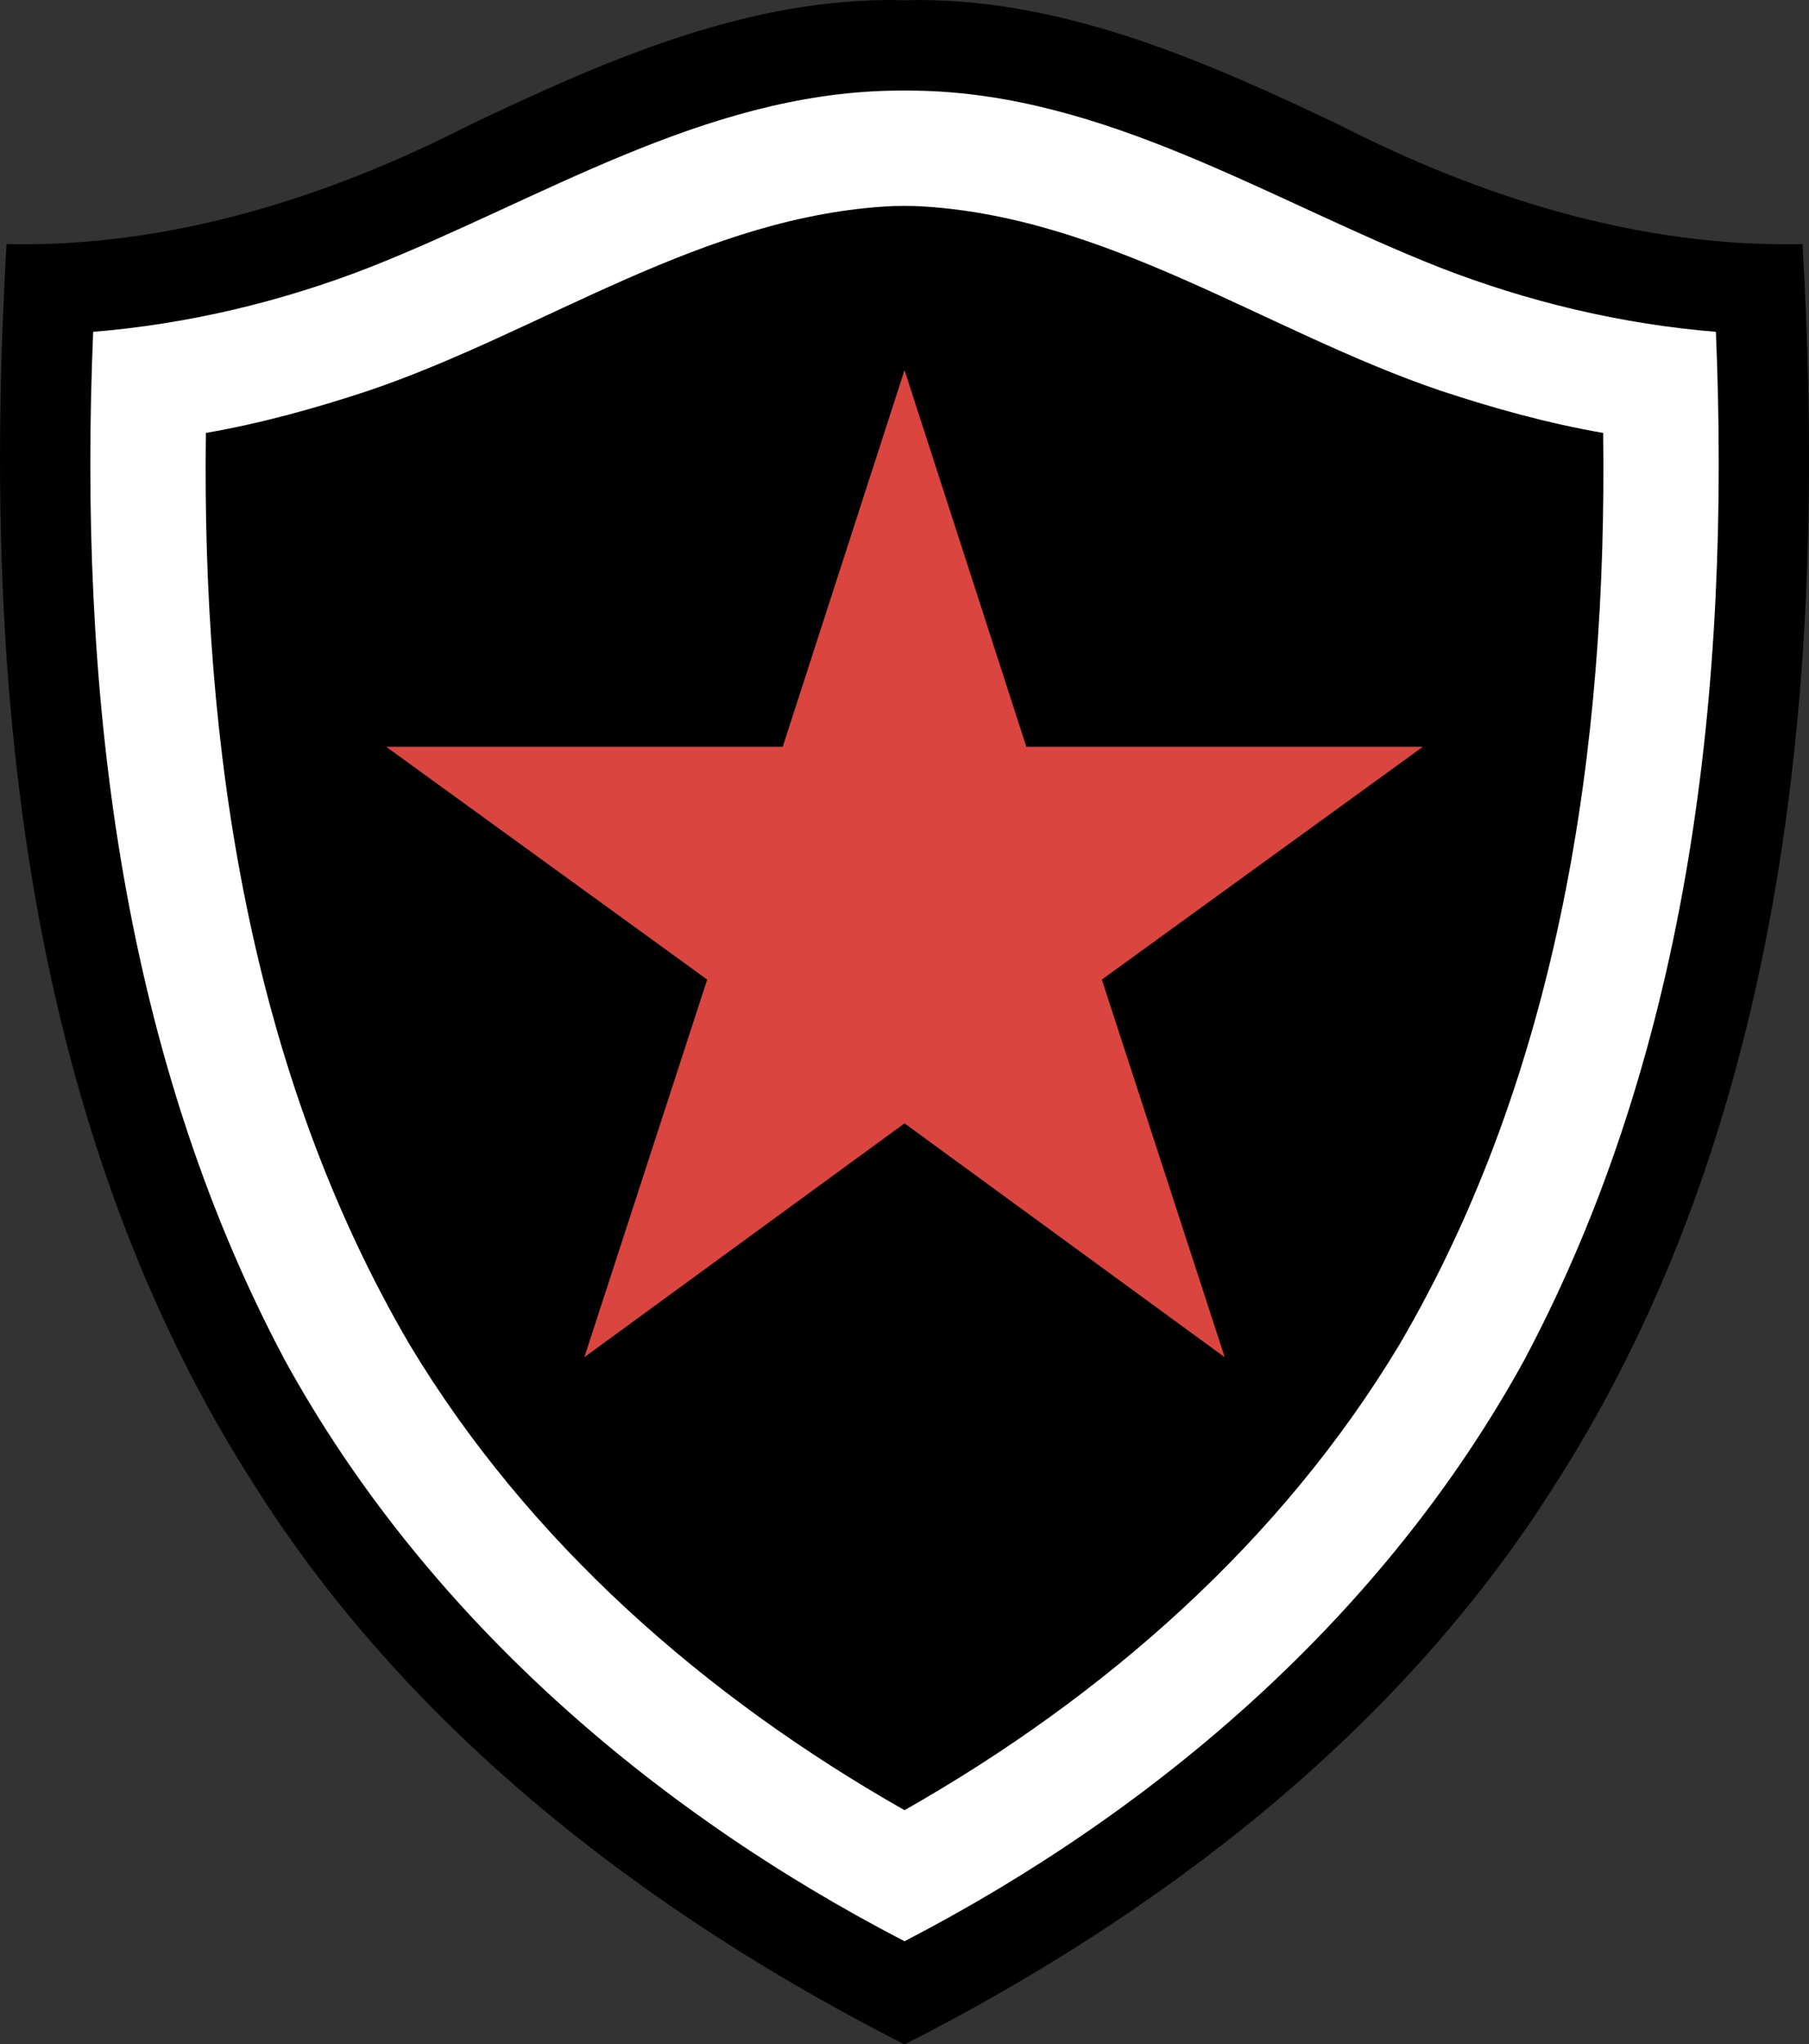 <svg enable-background="new" height="300" width="265.628" xmlns="http://www.w3.org/2000/svg"><rect width="100%" height="100%" fill="#333333" stroke="none"/><g transform="matrix(.604 0 0 .604 -78.582 -275.135)"><g transform="translate(0 352.362)"><path d="m345.469 103.171c-35.647.291-69.343 15.198-101.094 30.298-34.811 17.796-73.264 29.87-112.688 29-1.354 23.565-1.954 47.181-1.344 70.781 1.881 79.857 17.565 161.778 61.031 229.844 37.668 60.193 95.793 104.819 158.469 136.7.054.027.156.073.156.073s.102-.046.156-.073c62.676-31.881 120.801-76.507 158.469-136.7 43.466-68.066 59.15-149.987 61.031-229.844.61-23.601.011-47.216-1.344-70.781-39.423.87-77.877-11.204-112.688-29-31.751-15.1-65.446-30.007-101.094-30.298-1.15-.009-2.315.011-3.469.031-.355.006-.707.022-1.062.031-.356-.009-.707-.025-1.062-.031-1.154-.02-2.319-.041-3.469-.031z"/><path d="m350 125.156c-1.023.002-2.037.005-3.062.031-45.808.8-85.573 26.588-127 42.938-21.515 8.376-44.152 13.767-67.188 15.656-3.574 85.284 6.04 173.714 46.656 249.938 33.776 61.429 88.661 108.978 150.5 141.031.033.017.094.045.094.045s.061-.028.094-.045c61.839-32.053 116.724-79.602 150.5-141.031 40.616-76.223 50.231-164.653 46.656-249.938-23.035-1.89-45.672-7.28-67.188-15.656-41.427-16.35-81.192-42.137-127-42.938-1.025-.026-2.039-.029-3.062-.031z" fill="#fff"/><path d="m350 153.188c-.887-.002-1.769.004-2.656.031-46.188 2.119-85.031 30.415-127.688 44.875-12.941 4.276-26.071 7.924-39.5 10.25-1.022 76.227 10.556 155.005 49.531 221.5 28.828 47.94 71.818 85.588 120.281 113.094.012.007.031.018.031.018s.019-.011.031-.018c48.463-27.506 91.454-65.154 120.281-113.094 38.975-66.495 50.553-145.273 49.531-221.5-13.429-2.326-26.559-5.974-39.5-10.25-42.656-14.46-81.499-42.756-127.688-44.875-.887-.027-1.769-.033-2.656-.031z"/></g><path d="m1023.786 102.004-29.612 91.497h-96.407l78.046 56.565-29.868 91.753 77.841-56.821 77.841 56.821-29.868-91.753 78.046-56.565h-96.406z" fill="#DB4540" transform="translate(-673.786 443.451)"/></g></svg>